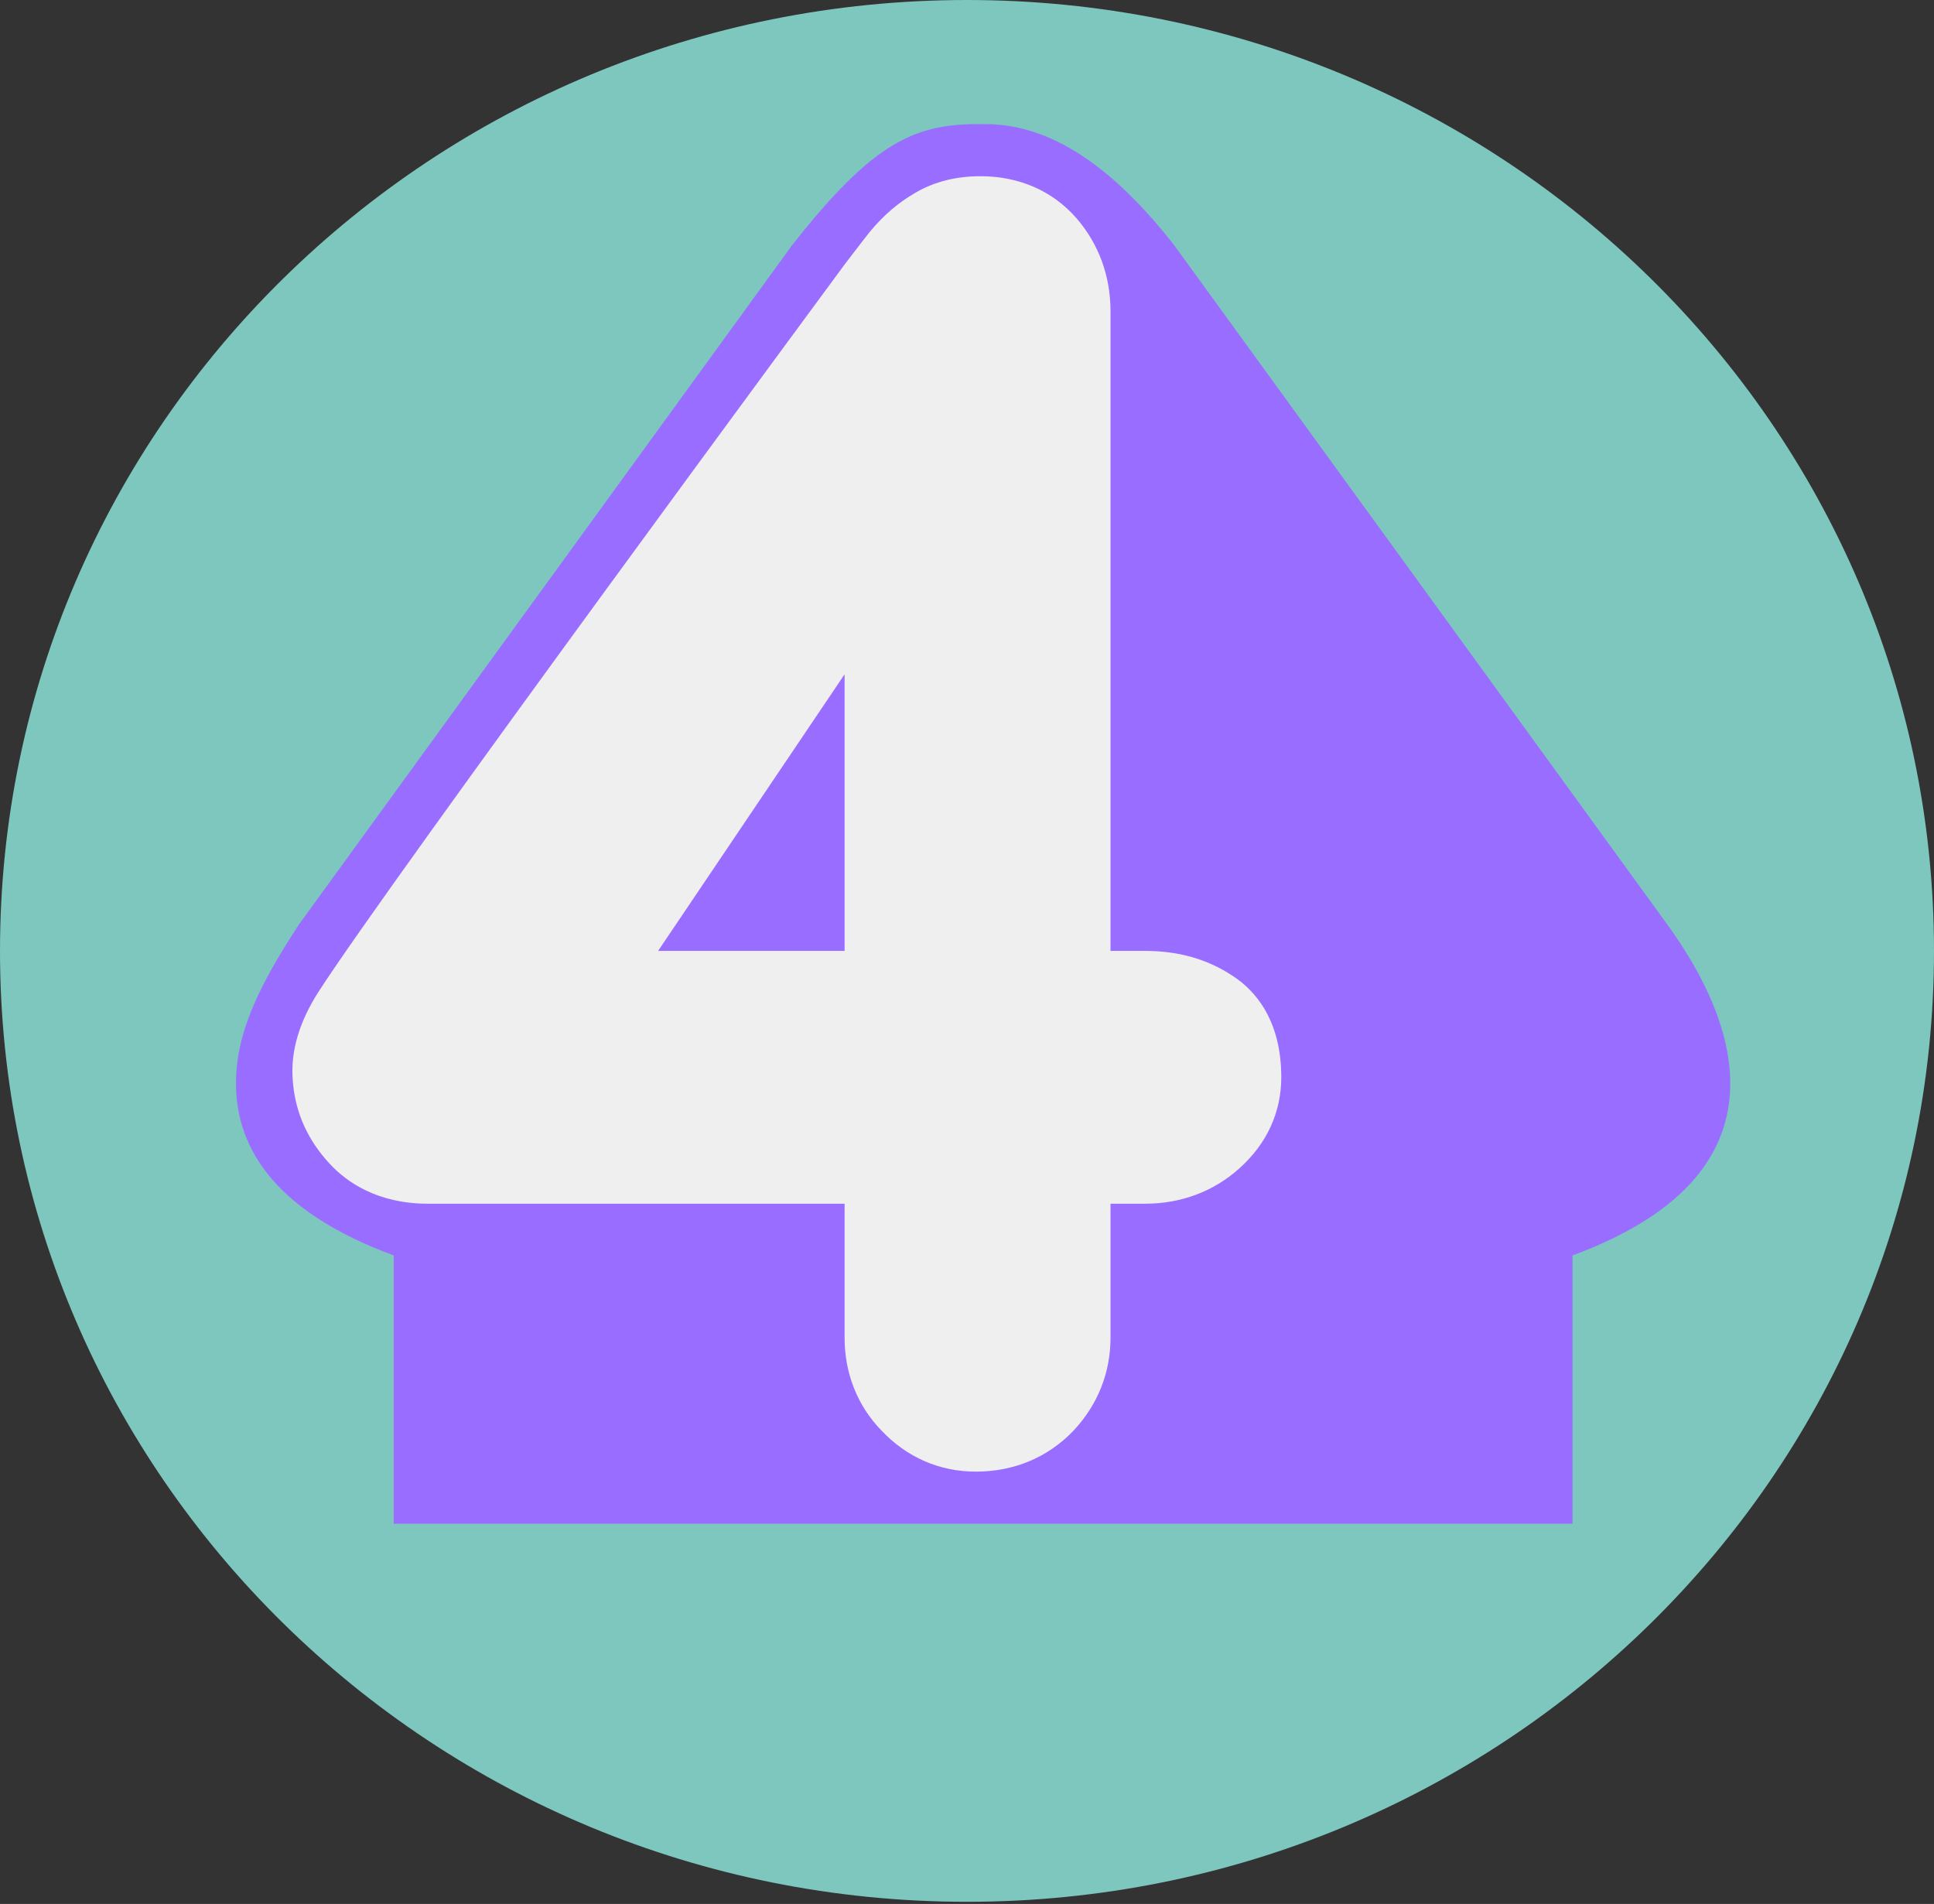 <svg width="320" height="315" viewBox="0 0 320 315" fill="none" xmlns="http://www.w3.org/2000/svg">
<rect x="0" y="0" width="320" height="315" fill="#333333" stroke="none"/>
<path d="M160 314.645C248.366 314.645 320 244.21 320 157.323C320 70.436 248.366 0 160 0C71.634 0 0 70.436 0 157.323C0 244.21 71.634 314.645 160 314.645Z" fill="#7DC7BE"/>
<path d="M275.873 152.955L194.286 40.581C184.381 27.908 173.968 20.354 162.667 20.541C151.365 20.354 144.508 23.476 131.048 40.581L49.461 152.955C42.984 162.881 39.048 170.747 39.048 179.238C39.048 190.537 46.223 200.713 65.143 207.706V252.093H162.667H260.191V207.706C279.111 200.713 286.286 190.537 286.286 179.238C286.286 170.747 282.159 161.632 275.873 152.955Z" fill="#996DFF"/>
<path d="M203.937 161.441C199.81 158.694 194.985 157.321 189.461 157.321H183.747V51.503C183.747 45.634 181.778 40.328 178.096 36.083C174.096 31.525 168.572 29.153 162.223 29.153C158.286 29.153 154.667 30.027 151.556 31.837C148.699 33.461 146.223 35.583 143.937 38.33L142.667 39.953L139.747 43.761C139.747 43.761 64.509 145.709 52.636 164.188C49.779 168.683 48.001 173.615 48.445 178.797C48.826 184.041 50.922 188.661 54.604 192.594C57.398 195.59 62.477 199.149 70.795 199.149H139.747V221.311C139.747 227.18 141.842 232.549 145.842 236.669C150.032 241.102 155.429 243.474 161.461 243.474C167.81 243.474 173.397 241.101 177.588 236.731C181.588 232.486 183.747 227.18 183.747 221.311V199.149H189.461C195.366 199.149 200.762 197.151 205.016 193.343C209.588 189.285 212 184.041 212 178.235C212 168.683 207.619 163.814 203.937 161.441ZM139.747 111.56V157.321H108.89L139.747 111.56Z" fill="#EFEFEF"/>
<path d="M198.667 169.184C196.127 167.561 193.08 166.687 189.524 166.687H174.222V51.504C174.222 47.821 173.08 44.762 170.921 42.265C168.699 39.705 165.778 38.519 162.223 38.519C160 38.519 158.032 38.956 156.254 40.017C154.476 41.016 152.889 42.327 151.556 44.013L60.318 169.746C58.477 172.243 57.651 175.053 57.905 178.112C58.159 181.171 59.429 183.918 61.588 186.228C63.81 188.6 66.858 189.786 70.794 189.786H149.27V221.313C149.27 224.809 150.413 227.806 152.826 230.303C155.175 232.8 158.096 234.111 161.461 234.111C165.207 234.111 168.254 232.8 170.667 230.303C173.016 227.806 174.222 224.809 174.222 221.313V189.786H189.524C193.08 189.786 196.127 188.6 198.667 186.352C201.207 184.105 202.476 181.421 202.476 178.237C202.476 173.929 201.207 170.87 198.667 169.184ZM149.27 166.687H91.492L149.27 83.718V166.687Z" fill="#EFEFEF"/>
</svg>
